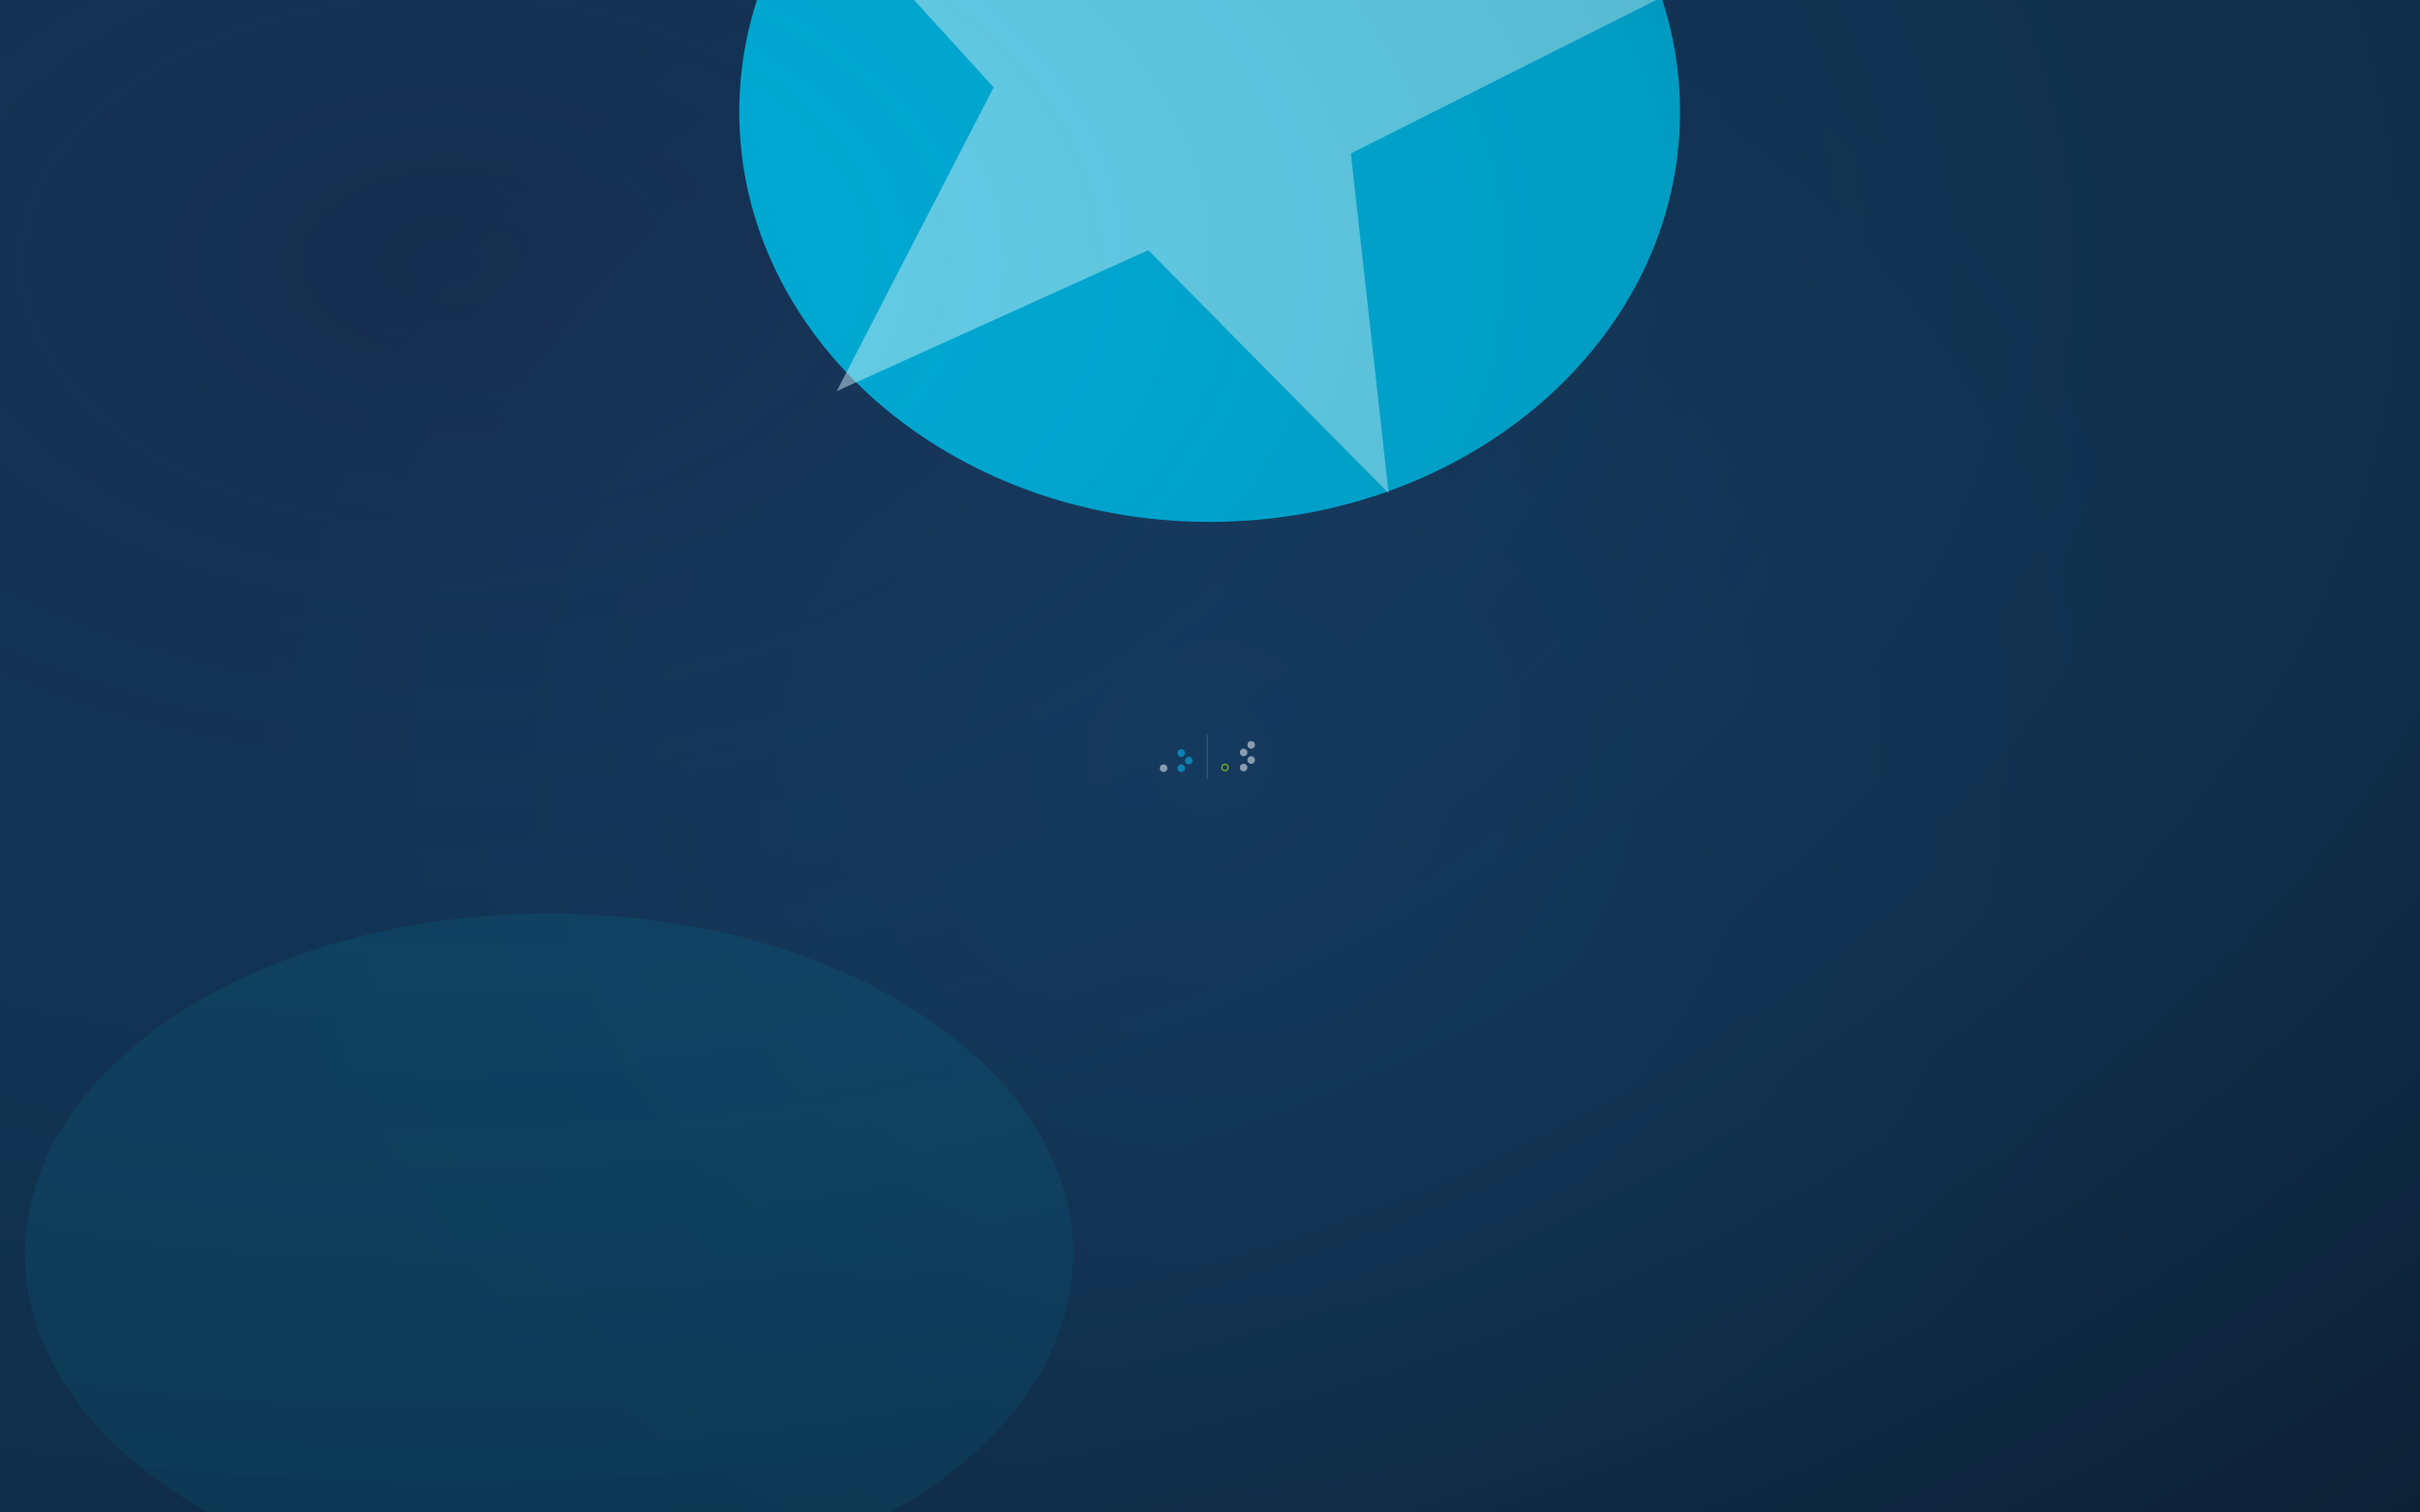 <?xml version="1.0" encoding="UTF-8" standalone="no"?>
<!-- Created with Inkscape (http://www.inkscape.org/) -->

<svg
   xmlns:dc="http://purl.org/dc/elements/1.1/"
   xmlns:cc="http://creativecommons.org/ns#"
   xmlns:rdf="http://www.w3.org/1999/02/22-rdf-syntax-ns#"
   xmlns:svg="http://www.w3.org/2000/svg"
   xmlns="http://www.w3.org/2000/svg"
   xmlns:xlink="http://www.w3.org/1999/xlink"
   xmlns:sodipodi="http://sodipodi.sourceforge.net/DTD/sodipodi-0.dtd"
   xmlns:inkscape="http://www.inkscape.org/namespaces/inkscape"
   width="1920"
   height="1200"
   id="svg2"
   version="1.1"
   inkscape:version="0.48.3.1 r9886"
   sodipodi:docname="1304-default.svg"
   inkscape:export-filename="/home/knome/wall-xubuntu.png"
   inkscape:export-xdpi="90"
   inkscape:export-ydpi="90">
  <defs
     id="defs4">
    <linearGradient
       id="linearGradient4070">
      <stop
         style="stop-color:#0088aa;stop-opacity:0;"
         offset="0"
         id="stop4072" />
      <stop
         style="stop-color:#000000;stop-opacity:1;"
         offset="1"
         id="stop4074" />
    </linearGradient>
    <linearGradient
       id="linearGradient4014">
      <stop
         style="stop-color:#19355c;stop-opacity:1;"
         offset="0"
         id="stop4016" />
      <stop
         style="stop-color:#152d4e;stop-opacity:1;"
         offset="1"
         id="stop4018" />
    </linearGradient>
    <radialGradient
       inkscape:collect="always"
       xlink:href="#linearGradient4014"
       id="radialGradient4020"
       cx="960"
       cy="452.362"
       fx="960"
       fy="452.362"
       r="960"
       gradientTransform="matrix(0.81,0,0,0.746,181.977,114.742)"
       gradientUnits="userSpaceOnUse" />
    <filter
       inkscape:collect="always"
       id="filter4028"
       x="-0.987"
       width="2.973"
       y="-0.935"
       height="2.869">
      <feGaussianBlur
         inkscape:collect="always"
         stdDeviation="207.2"
         id="feGaussianBlur4030" />
    </filter>
    <filter
       inkscape:collect="always"
       id="filter4054"
       x="-0.36"
       width="1.72"
       y="-0.36"
       height="1.72">
      <feGaussianBlur
         inkscape:collect="always"
         stdDeviation="82.731"
         id="feGaussianBlur4056" />
    </filter>
    <filter
       inkscape:collect="always"
       id="filter4064"
       x="-0.594"
       width="2.188"
       y="-0.914"
       height="2.828">
      <feGaussianBlur
         inkscape:collect="always"
         stdDeviation="205.768"
         id="feGaussianBlur4066" />
    </filter>
    <radialGradient
       inkscape:collect="always"
       xlink:href="#linearGradient4070"
       id="radialGradient4076"
       cx="454.729"
       cy="-24.578"
       fx="454.729"
       fy="-24.578"
       r="960"
       gradientTransform="matrix(2.513,0,0,1.57,-786.545,98.958)"
       gradientUnits="userSpaceOnUse" />
  </defs>
  <sodipodi:namedview
     id="base"
     pagecolor="#ffffff"
     bordercolor="#666666"
     borderopacity="1.0"
     inkscape:pageopacity="0.0"
     inkscape:pageshadow="2"
     inkscape:zoom="0.35355339"
     inkscape:cx="1155.5032"
     inkscape:cy="181.44027"
     inkscape:document-units="px"
     inkscape:current-layer="layer2"
     showgrid="false"
     inkscape:window-width="1646"
     inkscape:window-height="1151"
     inkscape:window-x="1920"
     inkscape:window-y="0"
     inkscape:window-maximized="0" />
  <g
     inkscape:label="Layer 1"
     inkscape:groupmode="layer"
     id="layer1"
     transform="translate(0,147.638)"
     sodipodi:insensitive="true">
    <rect
       style="fill:url(#radialGradient4020);fill-opacity:1;fill-rule:nonzero;stroke:none;display:inline"
       id="rect7446"
       width="1920"
       height="1200"
       x="0"
       y="-147.638" />
    <path
       sodipodi:type="arc"
       style="fill:#00aad4;fill-opacity:1;stroke:none;filter:url(#filter4028)"
       id="path4022"
       sodipodi:cx="592"
       sodipodi:cy="164"
       sodipodi:rx="252"
       sodipodi:ry="266"
       d="M 844,164 C 844,310.908 731.176,430 592,430 452.824,430 340,310.908 340,164 c 0,-146.908 112.824,-266 252,-266 139.176,0 252,119.092 252,266 z"
       transform="matrix(1.481,0,0,1.223,82.976,-259.455)" />
    <path
       sodipodi:type="star"
       style="opacity:0.7;fill:#d5f6ff;fill-opacity:1;stroke:none;filter:url(#filter4054)"
       id="path4032"
       sodipodi:sides="5"
       sodipodi:cx="852"
       sodipodi:cy="46"
       sodipodi:r1="292.52692"
       sodipodi:r2="117.01077"
       sodipodi:arg1="1.1254953"
       sodipodi:arg2="1.7538138"
       inkscape:flatsided="false"
       inkscape:rounded="0"
       inkscape:randomized="0"
       d="M 978,310 830.704,161.057 639.857,247.414 735.994,61.301 594.889,-93.52 801.6,-59.6 905.239,-241.641 936.857,-34.565 1142.015,7.747 954.845,101.808 z"
       transform="matrix(1.295,0,0,1.295,-164.753,-157.725)" />
    <path
       sodipodi:type="arc"
       style="opacity:0.4;fill:#0088aa;fill-opacity:1;stroke:none;filter:url(#filter4064)"
       id="path4058"
       sodipodi:cx="602.45496"
       sodipodi:cy="1017.5665"
       sodipodi:rx="415.77878"
       sodipodi:ry="270.11478"
       d="m 1018.234,1017.567 c 0,149.18 -186.15,270.115 -415.779,270.115 -229.628,0 -415.779,-120.934 -415.779,-270.115 0,-149.18 186.15,-270.115 415.779,-270.115 229.628,0 415.779,120.935 415.779,270.115 z"
       transform="translate(-166.877,-170.265)" />
    <rect
       style="opacity:0.4;fill:url(#radialGradient4076);fill-opacity:1;stroke:none"
       id="rect4068"
       width="1920"
       height="1200"
       x="0"
       y="-147.638" />
  </g>
  <g
     inkscape:groupmode="layer"
     id="layer2"
     inkscape:label="Version">
    <rect
       style="opacity:0.2;fill:#ffffff;fill-opacity:1;stroke:none"
       id="rect3149"
       width="0.7"
       height="35"
       x="957.473"
       y="583" />
    <path
       sodipodi:type="arc"
       style="opacity:0.5;fill:#ffffff;fill-opacity:1;stroke:none"
       id="path3151"
       sodipodi:cx="412"
       sodipodi:cy="1129"
       sodipodi:rx="7"
       sodipodi:ry="7"
       d="m 419,1129 a 7,7 0 1 1 -14,0 7,7 0 1 1 14,0 z"
       transform="matrix(0.429,0,0,0.429,746.429,125.143)" />
    <g
       id="g4093"
       style="opacity:0.5;fill:#00ccff">
      <path
         sodipodi:type="arc"
         style="fill:#00ccff;fill-opacity:1;stroke:none"
         id="path3153"
         sodipodi:cx="412"
         sodipodi:cy="1129"
         sodipodi:rx="7"
         sodipodi:ry="7"
         d="m 419,1129 a 7,7 0 1 1 -14,0 7,7 0 1 1 14,0 z"
         transform="matrix(0.429,0,0,0.429,760.429,125.143)" />
      <path
         transform="matrix(0.429,0,0,0.429,760.429,113.143)"
         d="m 419,1129 a 7,7 0 1 1 -14,0 7,7 0 1 1 14,0 z"
         sodipodi:ry="7"
         sodipodi:rx="7"
         sodipodi:cy="1129"
         sodipodi:cx="412"
         id="path3155"
         style="fill:#00ccff;fill-opacity:1;stroke:none"
         sodipodi:type="arc" />
      <path
         sodipodi:type="arc"
         style="fill:#00ccff;fill-opacity:1;stroke:none"
         id="path3157"
         sodipodi:cx="412"
         sodipodi:cy="1129"
         sodipodi:rx="7"
         sodipodi:ry="7"
         d="m 419,1129 a 7,7 0 1 1 -14,0 7,7 0 1 1 14,0 z"
         transform="matrix(0.429,0,0,0.429,766.429,119.143)" />
    </g>
    <path
       transform="matrix(0.357,0,0,0.357,824.786,205.857)"
       d="m 419,1129 a 7,7 0 1 1 -14,0 7,7 0 1 1 14,0 z"
       sodipodi:ry="7"
       sodipodi:rx="7"
       sodipodi:cy="1129"
       sodipodi:cx="412"
       id="path3159"
       style="opacity:0.59;fill:none;stroke:#ccff00;stroke-width:2.8;stroke-miterlimit:4;stroke-opacity:1;stroke-dasharray:none"
       sodipodi:type="arc" />
    <g
       id="g4087"
       style="opacity:0.5;fill:#ffffff">
      <path
         transform="matrix(0.429,0,0,0.429,809.929,124.643)"
         d="m 419,1129 a 7,7 0 1 1 -14,0 7,7 0 1 1 14,0 z"
         sodipodi:ry="7"
         sodipodi:rx="7"
         sodipodi:cy="1129"
         sodipodi:cx="412"
         id="path3161"
         style="fill:#ffffff;fill-opacity:1;stroke:none"
         sodipodi:type="arc" />
      <path
         sodipodi:type="arc"
         style="fill:#ffffff;fill-opacity:1;stroke:none"
         id="path3163"
         sodipodi:cx="412"
         sodipodi:cy="1129"
         sodipodi:rx="7"
         sodipodi:ry="7"
         d="m 419,1129 a 7,7 0 1 1 -14,0 7,7 0 1 1 14,0 z"
         transform="matrix(0.429,0,0,0.429,809.929,112.643)" />
      <path
         transform="matrix(0.429,0,0,0.429,815.929,118.643)"
         d="m 419,1129 a 7,7 0 1 1 -14,0 7,7 0 1 1 14,0 z"
         sodipodi:ry="7"
         sodipodi:rx="7"
         sodipodi:cy="1129"
         sodipodi:cx="412"
         id="path3165"
         style="fill:#ffffff;fill-opacity:1;stroke:none"
         sodipodi:type="arc" />
      <path
         sodipodi:type="arc"
         style="fill:#ffffff;fill-opacity:1;stroke:none"
         id="path3935"
         sodipodi:cx="412"
         sodipodi:cy="1129"
         sodipodi:rx="7"
         sodipodi:ry="7"
         d="m 419,1129 a 7,7 0 1 1 -14,0 7,7 0 1 1 14,0 z"
         transform="matrix(0.429,0,0,0.429,815.929,106.643)" />
    </g>
  </g>
</svg>
